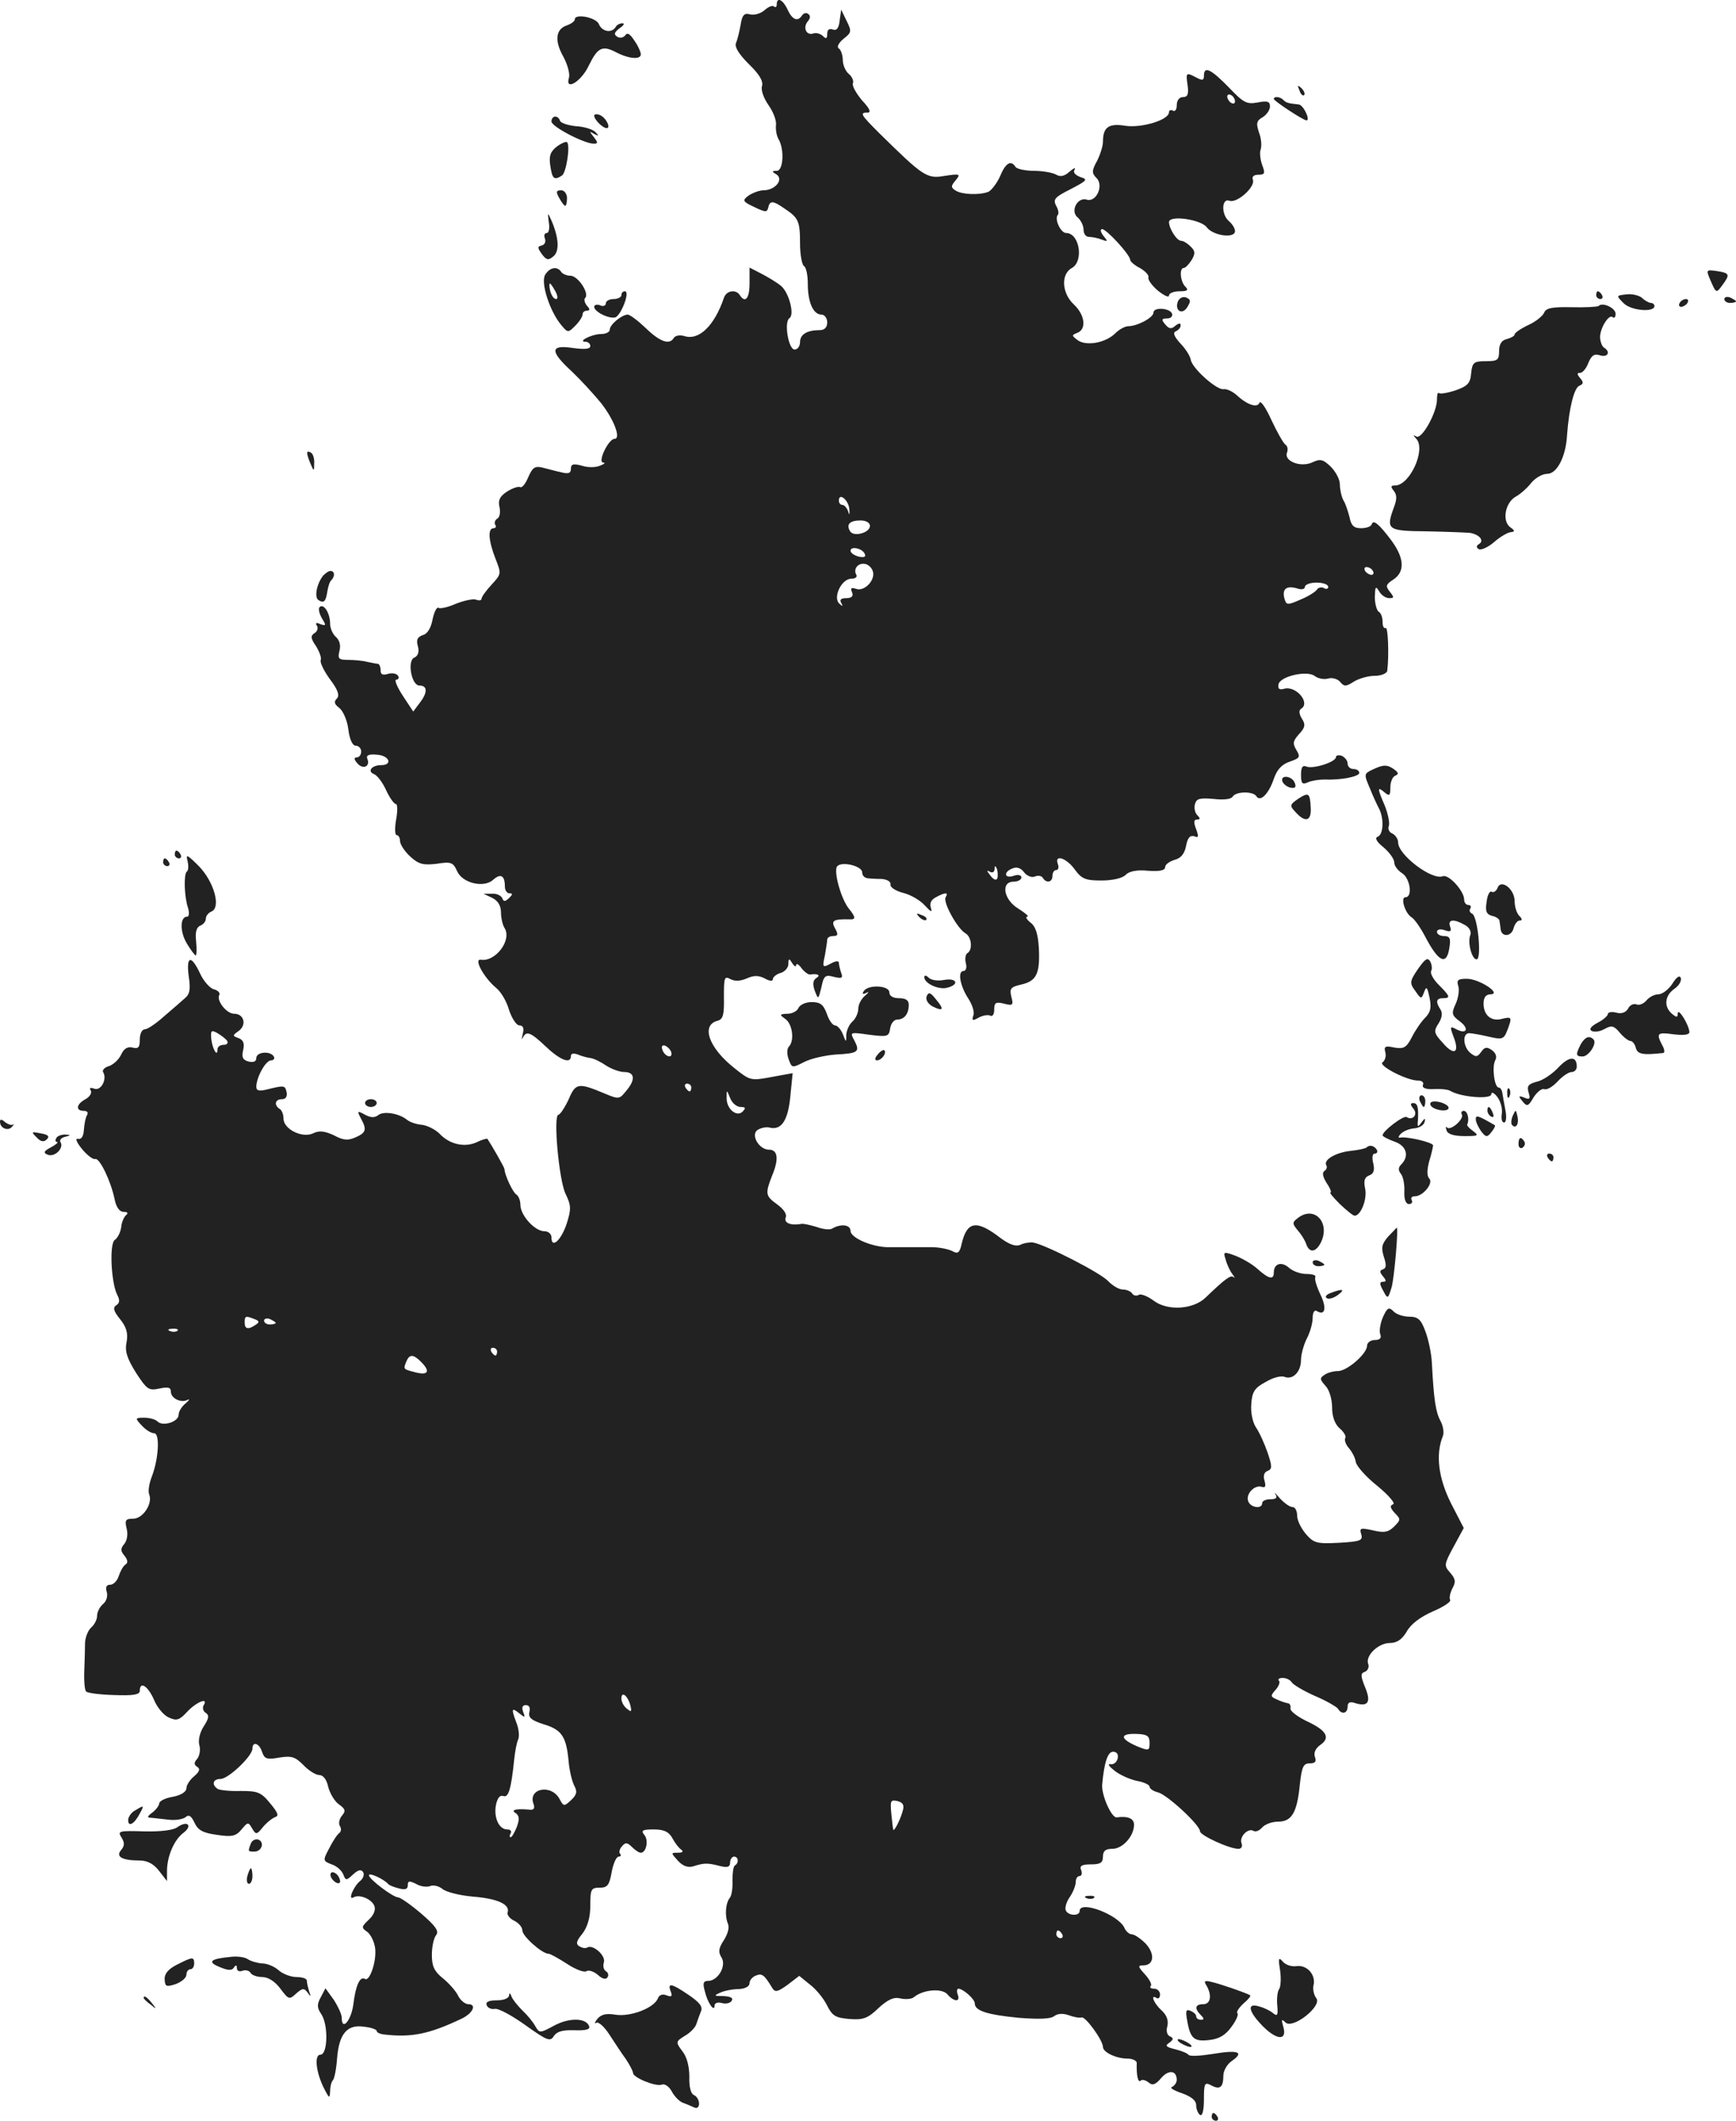 <?xml version="1.0" standalone="no"?>
<!DOCTYPE svg PUBLIC "-//W3C//DTD SVG 20010904//EN"
 "http://www.w3.org/TR/2001/REC-SVG-20010904/DTD/svg10.dtd">
<svg version="1.0" xmlns="http://www.w3.org/2000/svg"
 width="447pt" height="545.991pt" viewBox="0 0 447 545.991"
 preserveAspectRatio="xMidYMid meet">
<g transform="translate(-788,1251.991) scale(0.1,-0.1)"
fill="#222222" stroke="none">
<path d="M9880 12508 c0 -6 -3 -8 -7 -5 -3 4 -14 0 -24 -9 -10 -9 -27 -14 -38
-11 -15 4 -20 -2 -24 -27 -3 -17 -8 -38 -12 -47 -4 -10 8 -29 33 -54 27 -26
38 -44 34 -57 -3 -11 5 -32 17 -49 12 -17 21 -40 19 -52 -1 -12 2 -28 7 -36
15 -26 12 -81 -5 -81 -13 0 -13 -2 -1 -9 20 -13 -3 -41 -33 -41 -11 0 -29 -7
-39 -14 -16 -12 -15 -15 15 -29 29 -14 33 -14 36 -2 4 19 12 19 42 -2 36 -24
40 -32 40 -90 0 -28 5 -55 10 -58 6 -3 10 -24 10 -46 0 -47 14 -79 35 -79 8 0
15 -9 15 -20 0 -13 -7 -20 -19 -20 -33 0 -51 -11 -51 -31 0 -10 -6 -19 -14
-19 -16 0 -28 72 -13 81 13 9 -1 64 -21 82 -9 8 -32 22 -49 31 l-33 17 0 -41
c0 -38 -11 -52 -25 -30 -10 16 -35 12 -41 -7 -25 -73 -65 -111 -103 -98 -11 3
-22 1 -26 -5 -11 -19 -36 -10 -72 25 -20 19 -41 35 -47 35 -16 -1 -46 -26 -46
-39 0 -6 -10 -11 -22 -11 -24 0 -63 -20 -40 -20 6 0 12 -5 12 -11 0 -8 -15 -9
-45 -5 -59 9 -60 -8 -2 -61 23 -22 56 -58 74 -80 34 -43 53 -93 35 -93 -15 0
-44 -60 -29 -61 7 0 3 -4 -8 -8 -11 -5 -32 -5 -47 0 -22 6 -28 4 -28 -8 0 -11
-6 -14 -25 -9 -14 3 -36 9 -48 12 -20 5 -26 0 -37 -25 -7 -17 -16 -28 -21 -25
-5 2 -20 -3 -34 -12 -18 -12 -23 -22 -19 -39 3 -13 1 -26 -5 -30 -6 -3 -9 -11
-6 -16 4 -5 1 -9 -4 -9 -16 0 -13 -33 5 -79 15 -38 15 -39 -10 -66 -14 -15
-26 -32 -26 -36 0 -5 -6 -6 -14 -3 -7 3 -30 -2 -51 -10 -20 -9 -41 -14 -46
-11 -4 3 -11 -10 -15 -29 -4 -22 -13 -38 -25 -41 -14 -5 -18 -12 -13 -29 4
-15 0 -25 -9 -29 -19 -7 -8 -72 13 -72 21 0 21 -18 2 -43 l-18 -24 -27 41
c-15 23 -22 41 -17 41 6 0 8 5 5 10 -4 6 -15 8 -26 5 -13 -4 -19 -2 -19 9 0 9
-3 16 -7 17 -5 0 -17 3 -28 5 -11 3 -33 5 -48 5 -25 0 -28 3 -23 23 4 15 0 28
-9 36 -8 7 -15 22 -15 34 0 27 -16 53 -27 43 -4 -4 -1 -17 6 -29 11 -18 11
-20 -4 -15 -10 5 -14 3 -9 -4 4 -6 1 -15 -6 -19 -11 -7 -10 -14 4 -34 9 -15
14 -30 12 -35 -3 -5 7 -27 23 -49 22 -29 26 -43 18 -51 -8 -8 -6 -14 7 -24 9
-7 20 -31 23 -55 3 -26 11 -42 19 -42 8 0 14 -7 14 -15 0 -8 -5 -15 -11 -15
-8 0 -8 -5 1 -15 14 -17 34 -9 26 11 -4 9 3 13 24 11 33 -2 42 -27 11 -27 -24
0 -36 -16 -18 -23 8 -3 22 -21 31 -41 9 -20 21 -36 25 -36 5 0 5 -18 1 -40 -4
-22 -3 -40 1 -40 5 0 9 -7 9 -15 0 -9 12 -27 26 -40 22 -20 33 -23 68 -19 37
6 43 4 53 -19 14 -31 69 -44 93 -22 19 17 30 11 30 -17 0 -10 5 -18 12 -18 9
0 8 -3 -1 -12 -11 -10 -14 -10 -18 0 -3 6 -14 12 -26 11 l-22 0 23 -11 c14 -7
22 -20 22 -37 0 -14 4 -32 9 -40 20 -31 -23 -88 -61 -82 -19 3 8 -46 39 -72
13 -10 28 -36 34 -58 7 -21 19 -39 26 -39 10 0 13 -7 9 -22 -3 -13 -3 -17 0
-10 9 19 20 15 60 -23 37 -35 64 -45 64 -24 0 7 7 8 18 4 9 -4 24 -8 32 -9 9
-1 27 -10 40 -19 14 -9 35 -17 47 -17 28 0 30 -20 5 -49 -17 -21 -18 -22 -56
-6 -67 28 -74 27 -92 -16 -10 -21 -22 -39 -26 -39 -14 0 1 -167 18 -203 15
-31 15 -40 3 -78 -14 -42 -39 -65 -39 -35 0 9 -8 16 -18 16 -25 0 -62 41 -62
68 0 11 -5 24 -11 27 -9 6 -30 51 -30 65 0 4 -32 60 -44 78 -2 1 -14 -2 -28
-9 -31 -14 -70 -5 -95 22 -11 11 -31 21 -45 23 -14 1 -32 7 -39 13 -21 17 -61
23 -74 12 -9 -7 -19 -7 -34 1 -20 11 -21 10 -11 -9 16 -29 14 -37 -13 -49 -20
-9 -32 -8 -56 5 -24 11 -38 13 -54 5 -28 -13 -76 11 -76 38 0 10 -4 22 -10 25
-15 10 -12 25 6 25 10 0 14 7 12 18 -4 18 -6 18 -51 7 -20 -5 -27 -3 -27 7 0
24 24 68 38 68 7 0 10 5 7 10 -9 15 -45 12 -45 -4 0 -9 -7 -12 -20 -9 -15 4
-18 11 -14 29 4 17 1 26 -11 31 -17 6 -17 7 0 19 21 16 13 44 -12 44 -20 0
-47 35 -38 49 2 5 -4 11 -14 14 -10 2 -27 21 -36 41 -23 49 -36 45 -29 -8 5
-33 3 -46 -11 -57 -9 -8 -33 -29 -53 -46 -20 -18 -42 -33 -49 -33 -7 0 -13
-11 -13 -26 0 -21 -4 -25 -19 -21 -13 3 -22 -3 -29 -18 -6 -13 -20 -26 -32
-30 -11 -3 -18 -11 -14 -16 10 -18 -6 -48 -23 -42 -11 4 -14 2 -9 -5 3 -6 -3
-16 -14 -22 -24 -13 -26 -30 -4 -30 9 0 12 -5 8 -11 -4 -7 -7 -24 -8 -38 -1
-16 -6 -25 -15 -23 -8 2 -4 -9 10 -26 13 -16 29 -28 34 -26 11 4 40 -55 50
-103 4 -21 13 -33 23 -33 10 0 13 -3 7 -8 -5 -4 -12 -18 -13 -32 -2 -14 -10
-28 -16 -32 -15 -8 -10 -111 6 -142 7 -13 6 -21 -2 -26 -10 -6 -8 -15 9 -36
17 -21 21 -37 17 -59 -5 -24 1 -42 24 -79 28 -43 33 -47 60 -41 23 5 30 3 30
-8 0 -17 26 -30 43 -21 7 3 4 -1 -5 -9 -10 -8 -18 -21 -18 -29 0 -19 -41 -31
-54 -18 -6 6 -21 10 -35 10 -23 0 -24 -1 -6 -20 10 -11 24 -20 32 -20 15 0 12
-66 -7 -114 -6 -16 -9 -35 -6 -43 10 -24 -16 -63 -41 -63 -20 0 -22 -4 -17
-25 4 -15 1 -32 -6 -40 -10 -12 -10 -18 1 -31 8 -10 9 -18 2 -22 -6 -4 -13
-17 -17 -29 -4 -13 -14 -23 -22 -23 -10 0 -13 -6 -9 -19 3 -10 -1 -24 -10 -31
-8 -7 -15 -20 -15 -30 0 -10 -7 -23 -15 -30 -8 -7 -15 -24 -16 -39 0 -14 -1
-47 -2 -73 -1 -26 1 -50 5 -53 4 -4 36 -8 72 -9 49 -2 66 1 66 11 0 26 21 12
36 -22 8 -20 25 -41 39 -47 20 -9 27 -7 48 16 24 25 55 37 41 15 -3 -6 -1 -15
6 -19 9 -6 8 -14 -5 -34 -10 -15 -15 -35 -12 -48 4 -12 1 -28 -5 -36 -9 -10
-9 -15 0 -21 8 -5 6 -12 -8 -24 -11 -9 -20 -23 -20 -31 0 -9 -14 -18 -35 -22
-19 -3 -35 -11 -35 -17 0 -5 -8 -16 -17 -23 -15 -11 -15 -14 -3 -14 8 -1 28
-3 45 -5 16 -2 35 1 42 6 9 8 15 5 24 -14 9 -19 21 -26 58 -31 39 -6 49 -3 63
14 16 19 17 20 27 3 10 -17 12 -17 28 3 10 12 24 23 32 26 10 3 6 12 -14 36
-23 28 -32 31 -75 31 -26 -1 -53 2 -59 5 -17 11 -13 26 7 26 20 0 82 59 82 78
0 20 18 14 25 -9 6 -17 12 -20 44 -14 32 5 41 2 62 -19 13 -14 32 -26 41 -26
10 0 19 -11 23 -30 4 -16 16 -37 27 -45 17 -12 19 -17 9 -29 -7 -8 -10 -20 -6
-27 4 -6 4 -14 -1 -18 -5 -3 -17 -21 -26 -39 -17 -32 -17 -33 6 -42 13 -4 26
-16 30 -26 6 -16 8 -16 25 0 13 12 21 14 26 6 4 -6 0 -17 -8 -23 -17 -14 -32
-51 -17 -42 15 9 47 -4 54 -22 4 -10 -2 -24 -14 -35 -20 -19 -20 -21 -4 -32 9
-7 18 -26 20 -42 4 -33 -14 -86 -26 -79 -13 8 -24 -16 -30 -64 -5 -42 -30 -72
-30 -36 0 9 -10 30 -21 47 l-21 29 -12 -23 c-10 -18 -10 -27 1 -43 19 -28 17
-105 -2 -105 -17 0 -11 -48 11 -90 12 -23 13 -23 14 -4 0 11 3 24 7 28 4 4 9
29 11 57 5 63 26 88 70 81 18 -2 32 -7 32 -11 0 -4 9 -8 20 -9 70 -8 115 1
199 41 29 14 39 37 17 37 -8 0 -21 10 -27 23 -6 12 -24 32 -39 44 -22 18 -28
31 -28 60 0 21 5 44 11 51 8 10 -1 23 -38 55 -27 23 -54 42 -60 42 -14 1 -75
47 -75 57 0 8 39 -10 50 -23 3 -3 15 -8 28 -11 15 -4 22 -2 22 8 0 12 4 12 21
4 11 -7 28 -9 36 -6 9 4 23 0 32 -7 9 -8 44 -17 79 -20 63 -5 96 -20 89 -41
-2 -6 6 -16 17 -21 12 -6 21 -17 21 -25 0 -15 51 -60 67 -60 5 0 26 -12 48
-26 21 -14 44 -23 50 -19 6 4 20 -1 30 -10 11 -10 20 -12 24 -6 4 5 2 13 -4
16 -6 4 -8 14 -5 23 5 18 -29 47 -43 38 -5 -3 -13 -1 -20 3 -10 6 -8 14 8 33
13 18 20 41 20 72 0 42 2 46 24 46 20 0 25 6 31 40 4 22 12 40 18 40 5 0 7 3
4 7 -4 3 -2 12 4 19 9 11 14 11 26 -1 8 -8 18 -15 23 -15 14 0 21 32 9 46 -9
11 -5 14 24 14 27 0 39 -6 48 -22 7 -13 17 -26 23 -30 7 -5 3 -8 -8 -8 -19 0
-19 0 0 -21 12 -13 25 -18 39 -14 28 9 37 9 68 1 20 -5 27 -3 27 9 0 8 5 15
10 15 12 0 13 -17 2 -23 -4 -3 -6 -20 -6 -39 1 -18 -2 -37 -6 -43 -12 -14 -14
-47 -6 -67 5 -10 0 -27 -10 -43 -14 -21 -15 -31 -6 -45 13 -21 -9 -60 -35 -60
-12 0 -14 -6 -8 -27 7 -30 25 -55 25 -36 0 6 8 9 19 6 10 -3 22 0 25 6 5 7 -3
11 -21 12 -25 0 -26 1 -8 9 11 5 32 9 48 9 16 1 27 7 27 15 0 8 8 17 17 20 15
6 21 2 42 -33 7 -11 14 -9 39 9 l30 23 27 -22 c15 -11 35 -35 44 -53 14 -28
22 -33 58 -36 36 -3 48 2 75 28 24 22 39 29 56 25 13 -3 29 -2 35 3 24 20 73
24 87 7 16 -19 34 -20 26 0 -3 8 -2 15 2 15 13 -1 42 -27 42 -38 0 -19 32 -29
113 -37 52 -4 82 -3 91 4 9 7 22 8 37 3 13 -5 29 -8 34 -6 10 3 55 -59 55 -76
0 -14 35 -30 63 -30 14 0 25 -6 24 -12 -1 -30 3 -51 10 -45 3 4 12 2 20 -4 10
-9 18 -7 33 11 19 22 40 20 40 -5 0 -7 -6 -15 -12 -18 -7 -2 4 -9 25 -16 25
-9 37 -19 37 -31 0 -10 5 -22 10 -25 6 -4 10 12 10 40 0 42 2 45 19 36 22 -12
31 -5 31 25 0 13 10 30 22 38 33 23 16 29 -49 18 -32 -5 -60 -7 -63 -2 -3 4
-18 10 -34 14 -24 6 -27 9 -15 17 11 8 11 12 2 16 -8 3 -11 14 -7 27 3 15 -2
28 -15 40 -20 18 -30 43 -13 32 5 -3 9 1 9 9 0 8 -7 15 -15 15 -9 0 -12 3 -9
7 4 3 -3 17 -15 30 -18 20 -19 23 -4 23 27 0 31 29 6 56 -13 13 -29 24 -36 24
-6 0 -14 7 -18 15 -13 34 -116 74 -116 45 0 -13 -27 -13 -35 0 -4 6 0 22 9 35
9 13 16 31 16 40 0 8 4 15 10 15 5 0 7 7 4 15 -5 11 1 15 25 15 24 0 31 4 31
20 0 15 7 20 24 20 27 0 56 33 56 62 0 16 -15 23 -45 19 -13 -1 -39 57 -37 84
5 56 14 85 28 85 10 0 14 -7 12 -17 -2 -10 -11 -17 -19 -15 -8 1 -3 -6 11 -17
14 -11 39 -22 57 -26 18 -3 33 -10 33 -15 0 -5 10 -12 23 -15 25 -8 107 -84
107 -100 0 -10 75 -45 99 -45 7 0 11 6 8 14 -7 17 17 41 31 32 6 -3 15 1 22 9
7 8 25 15 41 15 35 0 49 23 56 96 5 45 9 54 25 54 15 0 18 5 14 16 -4 11 1 22
13 31 28 19 17 38 -35 62 -24 12 -43 26 -41 33 1 7 -2 13 -8 13 -5 1 -18 5
-28 10 -16 7 -16 9 -2 25 8 9 12 20 8 23 -3 4 1 7 10 7 9 0 19 -5 23 -11 3 -6
30 -22 59 -35 29 -12 56 -28 60 -33 9 -16 25 -13 25 5 0 11 6 14 20 9 33 -10
41 3 25 41 -12 30 -12 36 0 40 7 3 11 12 8 20 -8 21 26 54 56 54 18 0 31 9 43
29 10 19 35 38 67 52 28 12 48 25 45 30 -3 5 0 18 6 30 9 16 8 24 -6 40 -16
18 -16 21 9 67 l26 48 -33 64 c-32 64 -40 125 -21 172 4 9 1 27 -6 40 -12 22
-17 53 -22 148 -1 25 -9 62 -17 83 -11 30 -19 37 -41 37 -15 0 -34 6 -41 14
-12 12 -16 9 -27 -15 -7 -16 -10 -36 -7 -44 4 -10 -1 -15 -14 -15 -11 0 -20
-7 -20 -15 0 -20 -51 -65 -75 -65 -11 0 -27 -4 -35 -10 -12 -8 -12 -11 3 -28
10 -10 17 -35 17 -55 0 -24 7 -43 19 -54 11 -9 18 -21 15 -25 -3 -5 1 -17 9
-26 8 -9 17 -26 18 -36 2 -11 27 -39 56 -62 29 -24 47 -45 40 -47 -9 -3 -7
-10 4 -22 16 -16 16 -18 -1 -35 -15 -15 -26 -17 -55 -10 -32 7 -35 6 -30 -10
5 -16 -2 -19 -57 -22 -57 -3 -65 -1 -85 22 -12 14 -23 35 -23 48 0 12 -5 22
-12 22 -7 0 -21 10 -33 23 -11 13 -16 17 -11 10 6 -9 2 -13 -13 -13 -11 0 -21
-4 -21 -10 0 -16 -30 -12 -36 5 -7 18 16 43 35 37 9 -3 11 1 7 16 -4 12 -1 22
8 25 12 5 12 11 0 47 -8 23 -21 52 -30 65 -9 14 -14 39 -12 61 2 31 9 41 37
56 18 11 40 17 49 13 21 -8 42 13 42 44 0 14 7 39 15 55 8 15 15 39 15 53 0
13 4 21 10 18 22 -14 27 7 10 42 -10 21 -16 41 -13 45 2 5 -8 8 -23 8 -15 0
-35 7 -45 16 -19 17 -39 11 -39 -12 0 -20 -13 -17 -42 9 -13 12 -39 27 -57 34
-30 11 -32 11 -25 -10 3 -12 11 -29 17 -37 6 -8 8 -12 3 -8 -7 6 -21 -4 -72
-53 -31 -30 -97 -35 -133 -8 -16 12 -34 19 -39 15 -6 -3 -13 -2 -17 4 -3 5
-14 10 -24 10 -10 0 -26 10 -37 21 -18 21 -163 95 -194 100 -8 1 -23 -1 -33
-6 -12 -5 -28 1 -50 17 -62 48 -87 45 -101 -15 -5 -23 -10 -26 -24 -18 -10 5
-34 10 -53 10 -72 0 -80 0 -106 0 -42 -2 -103 23 -103 42 0 16 -25 19 -47 6
-6 -4 -24 -2 -40 4 -17 5 -34 9 -39 8 -27 -5 -46 2 -41 16 4 9 -5 22 -23 35
-29 21 -30 27 -12 73 18 43 15 67 -8 67 -26 0 -48 39 -29 51 8 5 21 8 30 6 31
-8 48 18 54 80 l6 60 -55 -10 c-53 -10 -55 -9 -95 23 -66 52 -87 111 -43 122
14 4 17 16 16 61 0 50 1 55 17 46 12 -6 26 -5 42 2 18 8 30 8 46 0 12 -7 21
-8 21 -2 0 5 9 13 20 16 11 3 20 14 20 23 0 15 2 15 10 2 5 -8 10 -10 10 -5 0
6 7 2 14 -8 8 -10 18 -17 22 -16 20 3 28 -2 16 -9 -9 -6 -10 -16 -4 -33 9 -23
9 -23 17 9 6 30 10 33 32 27 21 -5 24 -3 19 10 -3 9 -6 21 -6 26 0 6 -9 5 -21
-2 -21 -11 -22 -10 -15 21 3 18 6 36 6 41 0 5 7 9 15 9 13 0 14 4 5 20 -11 20
-4 24 38 23 16 -1 15 6 -1 26 -21 24 -42 100 -31 111 13 13 64 0 64 -16 0 -8
6 -14 13 -15 6 -1 23 -2 37 -2 14 -1 24 -7 23 -14 -2 -7 13 -17 33 -22 20 -5
45 -20 56 -33 15 -16 19 -18 15 -6 -4 12 0 21 13 28 24 13 33 13 25 0 -8 -12
30 -81 51 -93 16 -9 19 -43 5 -51 -5 -3 -7 -15 -4 -26 3 -11 0 -20 -6 -20 -16
0 -9 -39 13 -72 10 -16 16 -35 12 -43 -4 -13 -2 -14 14 -5 11 6 25 8 30 5 6
-3 10 4 10 15 0 19 4 21 25 16 23 -6 25 -4 19 18 -5 21 -1 25 25 31 40 9 49
28 46 93 -2 38 -9 58 -22 67 -10 8 -13 15 -8 15 6 0 -5 9 -22 20 -39 23 -47
70 -13 70 11 0 20 5 20 11 0 6 -9 8 -20 4 -24 -8 -27 10 -3 19 11 5 22 1 30
-10 7 -9 19 -14 27 -11 9 4 18 2 21 -3 9 -15 25 -12 25 5 0 8 4 15 10 15 5 0
7 7 4 15 -10 26 21 17 43 -13 18 -25 28 -29 69 -29 29 0 55 6 63 15 9 9 29 13
58 10 29 -2 43 1 43 9 0 7 11 15 24 19 16 4 26 15 30 36 4 21 10 28 21 25 11
-5 12 -1 5 18 -7 18 -6 25 2 25 9 0 9 3 1 11 -6 6 -9 19 -6 29 4 14 12 16 48
13 25 -3 45 -1 49 6 9 14 53 14 61 1 10 -16 32 6 45 45 8 23 20 37 41 44 26 9
28 12 17 30 -10 17 -9 23 7 41 16 17 17 25 7 40 -7 12 -8 21 -2 25 25 15 -12
59 -42 52 -14 -4 -18 -1 -16 11 4 21 75 37 94 21 8 -6 23 -9 34 -6 10 3 25 -1
31 -9 10 -12 15 -12 35 1 13 8 37 15 54 15 16 0 31 6 32 13 5 40 2 114 -4 110
-5 -2 -8 5 -8 16 0 11 -4 23 -10 26 -5 3 -10 21 -10 38 1 27 2 29 11 15 5 -10
17 -18 26 -18 13 0 13 2 2 16 -12 15 -11 19 9 32 30 20 28 55 -5 100 -33 44
-47 55 -51 42 -2 -6 -14 -10 -28 -10 -18 0 -25 7 -29 28 -4 15 -10 35 -16 44
-5 10 -9 28 -9 41 0 13 -11 33 -24 46 -20 19 -27 20 -48 10 -30 -13 -73 4 -64
26 3 8 1 17 -4 20 -5 3 -21 31 -36 63 -14 31 -28 52 -31 45 -5 -14 -31 -6 -58
19 -11 10 -26 17 -34 16 -17 -4 -82 54 -85 76 -1 8 -13 28 -27 42 -16 18 -20
28 -11 31 6 3 12 9 12 15 0 7 -5 6 -14 -1 -10 -9 -16 -8 -26 4 -10 12 -9 15 5
15 9 0 15 5 13 12 -5 15 -48 18 -48 3 0 -13 -42 -35 -65 -35 -8 0 -23 -8 -33
-18 -25 -25 -75 -34 -97 -18 -16 12 -16 13 -1 19 24 9 20 46 -9 73 -31 29 -34
78 -5 94 31 17 20 90 -15 90 -14 0 -31 37 -21 47 3 3 1 14 -5 24 -8 16 -2 22
38 42 42 22 45 25 25 31 -13 5 -20 12 -15 19 3 7 -2 4 -13 -5 -13 -12 -24 -14
-34 -8 -8 5 -34 10 -57 10 -23 0 -45 5 -48 10 -12 19 -26 10 -40 -24 -8 -18
-22 -36 -30 -40 -24 -9 -68 -7 -84 3 -13 8 -13 12 0 27 13 16 11 17 -29 11
-46 -8 -55 -1 -169 111 -47 47 -50 52 -29 52 10 0 5 11 -14 31 -15 18 -26 37
-24 44 3 6 -2 18 -11 25 -8 7 -15 23 -15 36 0 12 -5 26 -10 29 -6 4 -1 14 12
25 21 16 21 20 8 46 l-14 29 -4 -28 c-2 -20 -8 -27 -18 -23 -9 3 -14 -1 -14
-11 0 -13 -3 -14 -11 -6 -6 6 -17 9 -24 7 -18 -7 -29 14 -15 31 7 8 7 15 1 19
-5 4 -12 2 -16 -4 -11 -17 -25 -11 -37 15 -12 26 -28 34 -28 13z m187 -1299
c1 -14 0 -17 -3 -6 -3 9 -10 17 -15 17 -5 0 -9 5 -9 11 0 22 25 2 27 -22z m53
-43 c0 -18 -42 -29 -51 -14 -11 18 -1 28 27 28 14 0 24 -6 24 -14z m-13 -73
c3 -7 -3 -9 -16 -6 -12 3 -21 10 -21 15 0 13 32 6 37 -9z m21 -46 c5 -23 -24
-51 -44 -43 -12 4 -15 2 -10 -9 4 -10 -1 -15 -15 -15 -13 0 -18 -4 -13 -12 5
-10 4 -10 -5 -2 -17 16 6 64 31 64 11 0 16 5 13 10 -9 15 5 32 23 28 9 -2 18
-11 20 -21z m1287 3 c3 -5 2 -10 -4 -10 -5 0 -13 5 -16 10 -3 6 -2 10 4 10 5
0 13 -4 16 -10z m-115 -41 c0 -5 -5 -7 -11 -3 -6 3 -14 2 -18 -4 -4 -6 -23
-18 -43 -26 -34 -15 -36 -14 -41 4 -6 24 6 33 33 25 11 -4 20 -2 20 4 0 6 14
11 30 11 17 0 30 -5 30 -11z m-852 -750 c-2 -7 -10 -4 -18 7 -9 11 -10 15 -2
10 7 -4 12 -2 13 6 0 10 2 10 6 1 2 -7 3 -18 1 -24z m-1983 -419 c3 -6 -1 -10
-9 -10 -9 0 -16 -5 -16 -12 0 -21 -13 1 -16 27 -2 22 0 24 16 15 10 -6 22 -15
25 -20z m1143 -28 c6 -18 -15 -14 -22 4 -4 10 -1 14 6 12 6 -2 14 -10 16 -16z
m52 -92 c0 -5 -2 -10 -4 -10 -3 0 -8 5 -11 10 -3 6 -1 10 4 10 6 0 11 -4 11
-10z m127 -50 c13 0 14 -3 5 -12 -15 -15 -42 7 -41 36 0 21 0 21 9 -1 5 -13
17 -23 27 -23z m-1252 -546 c13 -5 14 -8 3 -15 -19 -13 -28 -11 -28 6 0 17 2
18 25 9z m55 -10 c0 -2 -7 -4 -15 -4 -8 0 -15 4 -15 10 0 5 7 7 15 4 8 -4 15
-8 15 -10z m-253 -20 c-3 -3 -12 -4 -19 -1 -8 3 -5 6 6 6 11 1 17 -2 13 -5z
m823 -54 c0 -5 -2 -10 -4 -10 -3 0 -8 5 -11 10 -3 6 -1 10 4 10 6 0 11 -4 11
-10z m-196 -26 c24 -24 19 -35 -11 -28 -35 9 -35 8 -27 28 8 20 18 20 38 0z
m539 -884 c4 -17 3 -19 -9 -9 -8 6 -14 18 -14 26 0 20 16 8 23 -17z m-260 -18
c-3 -14 5 -21 36 -31 47 -14 59 -31 65 -94 2 -25 9 -54 15 -65 8 -15 6 -23 -9
-37 -17 -16 -19 -16 -29 3 -21 40 -83 28 -67 -13 4 -11 0 -16 -12 -14 -34 3
-48 -1 -34 -9 9 -7 10 -15 3 -35 -6 -15 -13 -27 -16 -27 -4 0 -3 5 0 10 3 6
-1 10 -9 10 -21 0 -35 30 -29 63 4 18 10 26 19 23 13 -5 20 16 28 94 2 19 6
42 10 51 4 8 2 28 -4 43 -14 37 -13 41 7 25 15 -12 16 -12 10 4 -4 11 -2 17 7
17 9 0 12 -7 9 -18z m1597 -79 c0 -21 -2 -21 -32 -9 -44 19 -46 33 -3 32 29
-1 35 -5 35 -23z m-636 -177 c-7 -24 -23 -54 -24 -46 -1 3 -3 21 -5 41 -3 33
-2 36 16 32 15 -4 18 -11 13 -27z m411 -316 c3 -5 1 -10 -4 -10 -6 0 -11 5
-11 10 0 6 2 10 4 10 3 0 8 -4 11 -10z"/>
<path d="M9360 12470 c0 -5 -9 -11 -19 -15 -30 -9 -34 -39 -11 -80 11 -20 18
-45 15 -55 -11 -36 32 -10 51 31 23 47 35 53 71 34 33 -17 63 -19 63 -5 0 6
-7 22 -17 36 -11 17 -18 21 -23 13 -5 -6 -13 -8 -20 -4 -10 6 -9 11 5 22 11 7
14 13 8 13 -7 0 -15 -4 -18 -10 -10 -16 -35 -12 -43 8 -7 17 -62 28 -62 12z"/>
<path d="M10980 12325 c0 -12 -4 -13 -19 -5 -27 14 -28 14 -23 -20 3 -23 0
-30 -12 -30 -9 0 -16 -8 -16 -21 0 -11 -4 -17 -10 -14 -5 3 -10 1 -10 -4 0
-20 -70 -41 -112 -35 -43 7 -58 -3 -58 -41 0 -11 -7 -33 -15 -49 -14 -25 -14
-32 -2 -44 20 -19 0 -64 -25 -56 -24 7 -43 -30 -23 -46 8 -7 15 -21 15 -31 0
-11 6 -19 14 -19 8 0 23 -3 33 -7 16 -6 16 -5 4 10 -7 9 -9 17 -3 17 11 0 72
-66 72 -79 0 -4 11 -14 25 -21 14 -8 24 -19 22 -24 -2 -6 9 -21 24 -34 16 -13
29 -19 29 -13 0 6 12 11 27 11 21 0 24 3 15 12 -13 13 -16 48 -4 48 4 0 13 9
20 20 10 17 10 23 -2 35 -8 8 -19 15 -25 15 -11 0 -31 32 -31 48 0 19 82 7 97
-13 16 -22 73 -30 73 -10 0 7 -7 18 -15 25 -21 17 -20 61 1 53 19 -7 67 36 60
54 -3 8 2 13 14 13 17 0 18 4 10 25 -5 14 -7 32 -4 40 3 8 2 28 -4 43 -8 24
-7 31 9 40 11 7 19 19 19 28 0 13 -7 15 -32 10 -28 -5 -36 -1 -74 39 -46 47
-64 56 -64 30z m80 -66 c0 -6 -4 -7 -10 -4 -5 3 -10 11 -10 16 0 6 5 7 10 4 6
-3 10 -11 10 -16z"/>
<path d="M11226 12287 c3 -10 9 -15 12 -12 3 3 0 11 -7 18 -10 9 -11 8 -5 -6z"/>
<path d="M11160 12265 c0 -5 76 -55 84 -55 11 0 -8 40 -20 41 -28 3 -32 4 -40
12 -8 8 -24 10 -24 2z"/>
<path d="M9410 12222 c0 -10 22 -32 32 -32 12 0 -2 28 -18 34 -8 3 -14 2 -14
-2z"/>
<path d="M9300 12207 c0 -13 84 -57 109 -57 11 0 11 3 0 17 -12 15 -12 16 1 8
12 -6 13 -5 3 5 -7 7 -29 14 -50 15 -20 2 -39 8 -41 14 -5 15 -22 14 -22 -2z"/>
<path d="M9313 12142 c-16 -13 -20 -24 -16 -49 5 -34 10 -38 30 -25 11 7 22
77 13 86 -3 2 -15 -3 -27 -12z"/>
<path d="M9320 12010 c6 -11 13 -20 15 -20 3 0 5 9 5 20 0 11 -7 20 -15 20
-13 0 -14 -4 -5 -20z"/>
<path d="M9293 11948 c3 -16 0 -28 -5 -28 -6 0 -8 -6 -5 -14 3 -8 0 -16 -8
-18 -12 -3 -11 -6 0 -22 12 -16 17 -17 30 -6 16 13 14 48 -5 92 -10 22 -10 22
-7 -4z"/>
<path d="M9284 11813 c-13 -20 12 -96 42 -131 16 -19 17 -19 35 -1 11 11 19
24 19 29 0 6 5 10 11 10 8 0 9 4 0 13 -6 8 -8 17 -4 20 11 12 -19 57 -38 57
-10 0 -21 5 -24 10 -10 15 -29 12 -41 -7z m26 -43 c6 -11 7 -20 2 -20 -6 0
-12 9 -15 20 -3 11 -3 20 -1 20 2 0 8 -9 14 -20z"/>
<path d="M12283 11801 c16 -37 16 -37 32 -15 20 27 19 31 -14 36 -28 4 -28 3
-18 -21z"/>
<path d="M9480 11760 c0 -5 -9 -10 -20 -10 -11 0 -20 -5 -20 -11 0 -6 -7 -9
-15 -5 -8 3 -15 1 -15 -4 0 -13 39 -32 55 -27 15 7 38 67 24 67 -5 0 -9 -4 -9
-10z"/>
<path d="M11990 11760 c0 -5 5 -10 11 -10 5 0 7 5 4 10 -3 6 -8 10 -11 10 -2
0 -4 -4 -4 -10z"/>
<path d="M12068 11762 c-27 -3 -27 -3 -7 -23 19 -19 79 -24 79 -7 0 4 -4 8 -9
8 -5 0 -16 6 -23 13 -7 6 -25 11 -40 9z"/>
<path d="M10913 11744 c-9 -24 11 -36 24 -15 10 16 9 20 -3 25 -8 3 -17 -1
-21 -10z"/>
<path d="M12320 11750 c0 -6 7 -10 15 -10 8 0 15 2 15 4 0 2 -7 6 -15 10 -8 3
-15 1 -15 -4z"/>
<path d="M12205 11740 c-3 -5 -2 -10 4 -10 5 0 13 5 16 10 3 6 2 10 -4 10 -5
0 -13 -4 -16 -10z"/>
<path d="M11996 11732 c-3 -2 -34 -4 -70 -3 -49 1 -65 -2 -70 -14 -3 -8 -21
-23 -41 -32 -19 -9 -35 -20 -35 -24 0 -4 -9 -9 -20 -12 -14 -3 -20 -14 -20
-31 0 -23 -4 -26 -34 -26 -31 0 -35 -3 -38 -31 -2 -26 -9 -33 -40 -44 -21 -7
-40 -10 -43 -7 -3 3 -5 -5 -5 -17 0 -33 -39 -103 -53 -95 -9 5 -9 4 0 -6 25
-28 -17 -120 -55 -120 -11 0 -12 -3 -3 -14 8 -10 8 -21 1 -40 -22 -60 -19 -63
83 -64 50 -1 101 -3 112 -4 24 -4 38 -20 23 -29 -7 -4 -7 -9 0 -13 6 -3 24 5
40 19 16 14 36 25 43 25 10 1 10 4 -3 13 -21 17 -12 64 16 79 11 6 29 22 39
35 10 12 28 23 41 23 25 0 48 44 51 100 5 68 18 122 32 127 10 4 11 9 2 19 -9
11 -9 14 0 14 6 0 16 12 21 26 8 19 15 24 30 19 20 -6 28 9 10 20 -5 3 -10 16
-10 28 1 25 24 60 33 50 4 -3 7 1 7 9 0 15 -34 31 -44 20z"/>
<path d="M8671 11353 c0 -4 4 -17 9 -28 8 -19 9 -19 9 2 1 12 -3 25 -9 28 -5
3 -10 3 -9 -2z"/>
<path d="M8712 11038 c-17 -22 -23 -56 -12 -63 14 -9 19 -4 23 23 2 12 6 25
10 28 10 10 9 24 -2 24 -5 0 -13 -6 -19 -12z"/>
<path d="M11320 10571 c0 -13 -58 -31 -75 -25 -11 5 -15 -1 -15 -21 0 -22 3
-26 18 -19 9 4 28 7 42 7 44 -2 90 8 90 17 0 6 -7 10 -15 10 -8 0 -15 6 -15
14 0 8 -7 16 -15 20 -8 3 -15 1 -15 -3z"/>
<path d="M11413 10538 c-21 -10 -21 -12 -6 -47 8 -20 19 -44 24 -53 13 -26 11
-66 -3 -72 -9 -3 -4 -13 15 -28 15 -13 27 -30 27 -38 0 -9 9 -21 20 -28 21
-13 28 -62 9 -62 -14 0 -1 -42 16 -52 7 -4 23 -27 35 -50 34 -65 55 -75 62
-28 4 24 1 30 -14 30 -10 0 -18 5 -18 11 0 6 9 8 20 4 15 -5 18 -3 14 9 -7 19
9 21 37 5 12 -6 18 -17 15 -26 -8 -20 4 -63 16 -63 14 0 3 113 -12 118 -5 2
-8 8 -4 13 3 5 0 9 -5 9 -6 0 -11 6 -11 14 0 22 -40 66 -55 60 -28 -11 -115
55 -115 87 0 9 -7 19 -15 23 -8 3 -12 12 -9 19 3 8 -2 31 -10 52 -20 46 -20
51 -1 35 13 -11 15 -8 15 13 0 14 6 28 13 30 9 4 8 8 -3 16 -18 13 -28 13 -57
-1z"/>
<path d="M11182 10508 c3 -7 12 -14 21 -16 12 -2 15 1 11 12 -7 19 -38 22 -32
4z"/>
<path d="M11222 10463 c-21 -15 -22 -17 -6 -34 25 -28 41 -23 39 11 -2 39 -5
41 -33 23z"/>
<path d="M8330 10320 c0 -5 5 -10 11 -10 5 0 7 5 4 10 -3 6 -8 10 -11 10 -2 0
-4 -4 -4 -10z"/>
<path d="M8363 10303 c3 -13 2 -25 -2 -27 -8 -6 -7 -63 3 -93 4 -13 3 -23 -2
-23 -19 0 -19 -39 -1 -69 10 -17 21 -31 23 -31 2 0 3 16 1 36 -3 24 1 37 11
41 8 3 14 11 14 18 0 7 7 15 14 18 26 10 7 77 -32 117 -30 30 -34 32 -29 13z"/>
<path d="M8300 10300 c0 -5 5 -10 11 -10 5 0 7 5 4 10 -3 6 -8 10 -11 10 -2 0
-4 -4 -4 -10z"/>
<path d="M11736 10234 c-3 -8 -10 -13 -15 -10 -5 3 -11 -8 -13 -25 -4 -25 -1
-33 14 -37 10 -2 19 -8 19 -13 1 -5 2 -14 3 -21 2 -21 27 -20 33 1 3 12 10 21
16 21 7 0 7 4 -1 12 -7 7 -12 24 -12 38 0 31 -35 58 -44 34z"/>
<path d="M10247 10159 c7 -7 15 -10 18 -7 3 3 -2 9 -12 12 -14 6 -15 5 -6 -5z"/>
<path d="M11531 10025 c-21 -31 -22 -36 -7 -56 15 -22 16 -22 23 -3 6 16 8 13
14 -15 5 -25 3 -37 -12 -52 -10 -10 -25 -32 -34 -50 -14 -27 -21 -30 -45 -26
-23 5 -27 3 -23 -12 3 -10 -1 -22 -7 -26 -13 -8 64 -48 92 -47 9 0 15 -5 12
-11 -3 -8 7 -12 28 -11 18 1 38 -1 43 -5 28 -16 105 -22 105 -8 0 7 8 3 16 -8
8 -11 13 -30 11 -42 -2 -13 0 -23 6 -23 5 0 7 14 3 33 -3 17 -7 38 -8 45 -1 6
-5 12 -9 12 -11 0 -18 53 -9 70 5 9 2 18 -8 26 -13 9 -19 9 -28 -4 -10 -14
-14 -14 -28 -3 -19 16 -21 51 -3 51 6 0 29 -4 50 -9 35 -8 39 -7 48 16 13 34
12 36 -13 30 -28 -8 -48 9 -48 39 0 16 6 24 18 24 30 1 -29 40 -61 40 -23 0
-27 -3 -22 -19 3 -10 0 -31 -7 -46 -11 -24 -10 -29 10 -44 26 -19 19 -35 -8
-21 -17 9 -17 7 -7 -20 16 -41 1 -49 -28 -15 -23 25 -24 30 -11 50 9 14 11 27
5 36 -13 20 -11 29 6 29 21 0 19 5 -11 35 -14 14 -22 30 -19 35 3 5 2 16 -2
24 -7 12 -13 8 -32 -19z"/>
<path d="M10260 10004 c0 -16 37 -33 59 -27 32 8 25 26 -8 20 -15 -3 -33 -1
-40 6 -6 6 -11 7 -11 1z"/>
<path d="M12186 9987 c-10 -15 -26 -27 -36 -27 -10 0 -23 -7 -30 -15 -7 -9
-19 -14 -26 -11 -8 3 -18 -2 -22 -11 -6 -10 -17 -14 -31 -10 -11 3 -21 1 -21
-4 0 -4 -12 -15 -26 -22 -17 -9 -23 -17 -16 -21 7 -4 22 -2 34 5 18 10 24 8
39 -10 9 -11 22 -21 27 -21 5 0 12 -8 14 -18 5 -16 16 -19 71 -13 4 1 3 10 -3
20 -16 31 -13 34 30 28 27 -3 40 -1 40 6 -1 18 -29 64 -30 48 0 -11 -3 -11
-15 -1 -21 18 -19 46 6 64 12 8 19 20 17 28 -3 8 -11 3 -22 -15z"/>
<path d="M10104 9968 c-5 -7 -2 -9 7 -4 8 4 6 1 -3 -7 -10 -8 -18 -23 -18 -34
0 -11 -7 -26 -15 -33 -8 -7 -15 -22 -16 -34 0 -21 0 -21 -9 2 -5 12 -14 22
-20 22 -6 0 -16 14 -21 30 -9 24 -17 30 -39 30 -16 0 -30 -7 -34 -15 -3 -8
-16 -15 -28 -15 -21 -1 -22 -2 -5 -14 18 -14 23 -56 8 -71 -5 -6 -5 -20 0 -33
8 -22 9 -22 40 -6 18 9 54 17 81 19 58 3 63 7 48 36 -12 22 -12 22 38 15 47
-6 51 -5 54 16 2 13 10 23 18 23 18 0 30 14 30 38 0 12 -8 17 -25 17 -16 0
-25 6 -25 15 0 18 -55 21 -66 3z"/>
<path d="M10266 9955 c-3 -9 3 -19 15 -26 28 -14 31 -8 9 18 -14 18 -19 20
-24 8z"/>
<path d="M11950 9831 c-13 -26 -13 -31 5 -31 16 0 38 34 28 44 -11 11 -22 6
-33 -13z"/>
<path d="M10140 9805 c-8 -9 -8 -15 -2 -15 12 0 26 19 19 26 -2 2 -10 -2 -17
-11z"/>
<path d="M11892 9771 c-15 -16 -40 -33 -55 -36 -22 -6 -26 -11 -21 -28 5 -16
3 -19 -11 -13 -15 6 -16 4 -5 -9 12 -15 15 -14 29 10 9 14 21 23 27 21 7 -3
22 6 35 20 12 13 28 24 36 24 7 0 13 6 13 14 0 28 -20 27 -48 -3z"/>
<path d="M11761 9704 c0 -11 3 -14 6 -6 3 7 2 16 -1 19 -3 4 -6 -2 -5 -13z"/>
<path d="M11536 9685 c4 -8 8 -15 10 -15 2 0 4 7 4 15 0 8 -4 15 -10 15 -5 0
-7 -7 -4 -15z"/>
<path d="M8820 9680 c0 -5 7 -10 15 -10 8 0 15 5 15 10 0 6 -7 10 -15 10 -8 0
-15 -4 -15 -10z"/>
<path d="M11563 9676 c4 -14 47 -21 47 -8 0 5 -11 12 -25 15 -16 3 -24 0 -22
-7z"/>
<path d="M11519 9666 c13 -15 -1 -32 -17 -22 -8 5 -62 -36 -62 -47 0 -3 14
-10 30 -16 31 -10 40 -37 18 -59 -8 -8 -8 -15 -1 -24 6 -7 10 -28 9 -46 -1
-20 4 -32 12 -32 7 0 10 5 7 10 -3 6 0 10 8 10 21 0 49 34 37 46 -6 6 -6 22 0
44 6 19 10 38 10 41 0 8 -70 24 -85 20 -5 -1 -5 3 2 10 7 7 22 13 35 14 12 1
24 8 26 16 3 11 1 11 -8 -1 -9 -13 -11 -12 -9 5 2 34 -1 45 -12 45 -8 0 -8 -4
0 -14z"/>
<path d="M11710 9661 c0 -6 4 -13 10 -16 6 -3 7 1 4 9 -7 18 -14 21 -14 7z"/>
<path d="M11644 9651 c7 -11 -28 -43 -38 -34 -4 4 -4 1 -1 -8 3 -9 19 -14 46
-14 35 0 38 1 22 13 -10 7 -17 15 -15 17 6 12 1 35 -9 35 -5 0 -8 -4 -5 -9z"/>
<path d="M11775 9647 c-4 -10 -5 -21 -1 -24 10 -10 18 4 13 24 -4 17 -4 17
-12 0z"/>
<path d="M11680 9638 c0 -7 7 -21 14 -31 12 -15 15 -16 26 -2 7 9 11 16 9 18
-45 26 -49 27 -49 15z"/>
<path d="M7880 9632 c0 -17 21 -25 31 -13 5 6 6 9 3 6 -4 -3 -13 0 -21 6 -9 8
-13 8 -13 1z"/>
<path d="M7974 9592 c11 -12 19 -13 27 -5 7 7 3 12 -16 15 -25 5 -25 4 -11
-10z"/>
<path d="M8025 9590 c-3 -5 -3 -10 2 -10 4 -1 -3 -7 -16 -14 -19 -10 -20 -14
-8 -19 18 -7 42 17 33 32 -4 5 2 12 11 14 16 4 16 5 1 6 -9 0 -20 -3 -23 -9z"/>
<path d="M11790 9574 c0 -8 5 -12 10 -9 6 4 8 11 5 16 -9 14 -15 11 -15 -7z"/>
<path d="M11399 9566 c-3 -3 -21 -7 -41 -9 -38 -4 -71 -23 -63 -37 3 -5 1 -11
-5 -15 -6 -4 -4 -15 6 -31 9 -13 13 -24 10 -24 -4 0 7 -13 24 -30 17 -16 34
-30 38 -30 16 0 33 43 27 70 -4 20 -2 29 11 34 11 4 14 13 10 31 -4 15 -2 25
4 25 6 0 8 5 5 10 -7 11 -19 13 -26 6z"/>
<path d="M11865 9540 c3 -5 8 -10 11 -10 2 0 4 5 4 10 0 6 -5 10 -11 10 -5 0
-7 -4 -4 -10z"/>
<path d="M11223 9385 c-16 -12 -16 -15 -2 -32 9 -10 19 -26 22 -35 8 -24 24
-23 37 1 27 51 -14 98 -57 66z"/>
<path d="M11454 9336 c-16 -19 -18 -28 -11 -51 7 -21 7 -30 -2 -33 -9 -3 -9
-7 0 -18 9 -11 9 -14 0 -14 -9 0 -9 -6 0 -22 12 -23 13 -23 22 7 7 22 19 161
13 154 -1 -1 -10 -11 -22 -23z"/>
<path d="M11260 9270 c0 -6 7 -10 15 -10 8 0 15 2 15 4 0 2 -7 6 -15 10 -8 3
-15 1 -15 -4z"/>
<path d="M11306 9191 c-11 -4 -15 -10 -10 -13 5 -4 18 0 29 8 20 15 12 17 -19
5z"/>
<path d="M8228 7859 c-10 -5 -18 -17 -18 -25 0 -19 16 -10 30 17 12 22 11 22
-12 8z"/>
<path d="M8337 7816 c-10 -8 -43 -12 -86 -11 -65 2 -69 1 -58 -16 8 -13 8 -21
-1 -32 -15 -17 2 -27 48 -27 19 0 36 -9 49 -26 l21 -27 0 26 c0 37 18 80 42
98 25 19 11 33 -15 15z"/>
<path d="M8526 7774 c-8 -21 -8 -21 9 -21 19 0 27 24 10 31 -7 2 -16 -2 -19
-10z"/>
<path d="M8517 7690 c-3 -11 -1 -20 4 -20 5 0 9 9 9 20 0 11 -2 20 -4 20 -2 0
-6 -9 -9 -20z"/>
<path d="M8732 7688 c2 -6 10 -14 16 -16 7 -2 10 2 6 12 -7 18 -28 22 -22 4z"/>
<path d="M10678 7633 c7 -3 16 -2 19 1 4 3 -2 6 -13 5 -11 0 -14 -3 -6 -6z"/>
<path d="M8475 7482 c-54 -5 -62 -13 -30 -26 21 -9 32 -10 37 -2 5 8 8 7 8 -1
0 -7 6 -10 14 -7 8 3 17 1 21 -5 3 -6 17 -11 30 -11 15 0 33 -11 47 -30 21
-28 23 -29 40 -13 17 15 21 15 30 3 8 -12 9 -11 4 3 -3 10 -6 23 -6 28 0 5
-12 9 -27 9 -14 0 -35 8 -45 17 -11 10 -30 18 -43 18 -13 1 -30 6 -37 11 -7 5
-26 8 -43 6z"/>
<path d="M8334 7461 c-21 -11 -31 -23 -30 -37 1 -19 4 -20 29 -12 15 6 27 16
27 24 0 8 5 14 10 14 6 0 10 7 10 15 0 18 -5 17 -46 -4z"/>
<path d="M11176 7448 c3 -21 2 -44 -3 -50 -4 -7 -6 -26 -4 -43 2 -23 0 -27
-11 -18 -7 6 -23 14 -35 17 -34 11 -29 -13 11 -53 36 -35 61 -34 50 2 -5 18
-4 20 6 10 19 -18 96 43 79 63 -6 8 -9 22 -7 32 7 27 -16 54 -44 50 -13 -2
-29 4 -35 12 -11 12 -12 8 -7 -22z"/>
<path d="M10986 7409 c15 -25 12 -49 -8 -49 -21 0 -23 -11 -6 -28 9 -9 9 -12
0 -12 -7 0 -12 4 -12 9 0 5 -7 11 -15 14 -11 5 -13 0 -8 -26 8 -46 18 -54 58
-49 25 3 41 13 56 34 12 16 19 32 15 35 -3 3 4 14 16 25 12 10 19 19 17 21
-10 6 -76 29 -98 34 -19 5 -22 3 -15 -8z"/>
<path d="M9607 7393 c5 -13 2 -15 -11 -10 -10 4 -19 1 -22 -8 -10 -25 -71 -48
-109 -42 -24 4 -37 1 -47 -11 -7 -9 -8 -13 -3 -10 6 4 21 -10 34 -30 13 -20
32 -49 43 -64 10 -15 18 -31 18 -35 0 -12 59 -36 74 -30 8 3 19 -5 26 -18 7
-13 20 -26 29 -29 9 -3 22 -9 29 -12 7 -3 12 1 12 10 0 9 -6 19 -13 22 -8 3
-13 21 -12 47 0 26 -6 51 -18 66 -18 24 -17 25 7 40 14 8 27 22 29 30 3 9 8
23 12 33 5 12 -4 23 -32 42 -44 30 -55 32 -46 9z"/>
<path d="M9191 7383 c-1 -8 -14 -13 -32 -13 -20 0 -29 -4 -26 -12 2 -7 12 -12
21 -10 9 2 44 -17 79 -42 56 -40 64 -43 73 -28 8 12 23 16 53 15 29 -1 41 2
38 10 -7 22 -51 23 -90 2 -37 -20 -38 -20 -49 -1 -6 11 -21 29 -33 40 -12 12
-25 28 -28 36 -3 9 -6 10 -6 3z"/>
<path d="M8250 7376 c0 -2 8 -10 18 -17 15 -13 16 -12 3 4 -13 16 -21 21 -21
13z"/>
<path d="M10920 7260 c8 -5 20 -10 25 -10 6 0 3 5 -5 10 -8 5 -19 10 -25 10
-5 0 -3 -5 5 -10z"/>
<path d="M11000 7070 c0 -5 5 -10 11 -10 5 0 7 5 4 10 -3 6 -8 10 -11 10 -2 0
-4 -4 -4 -10z"/>
</g>
</svg>
